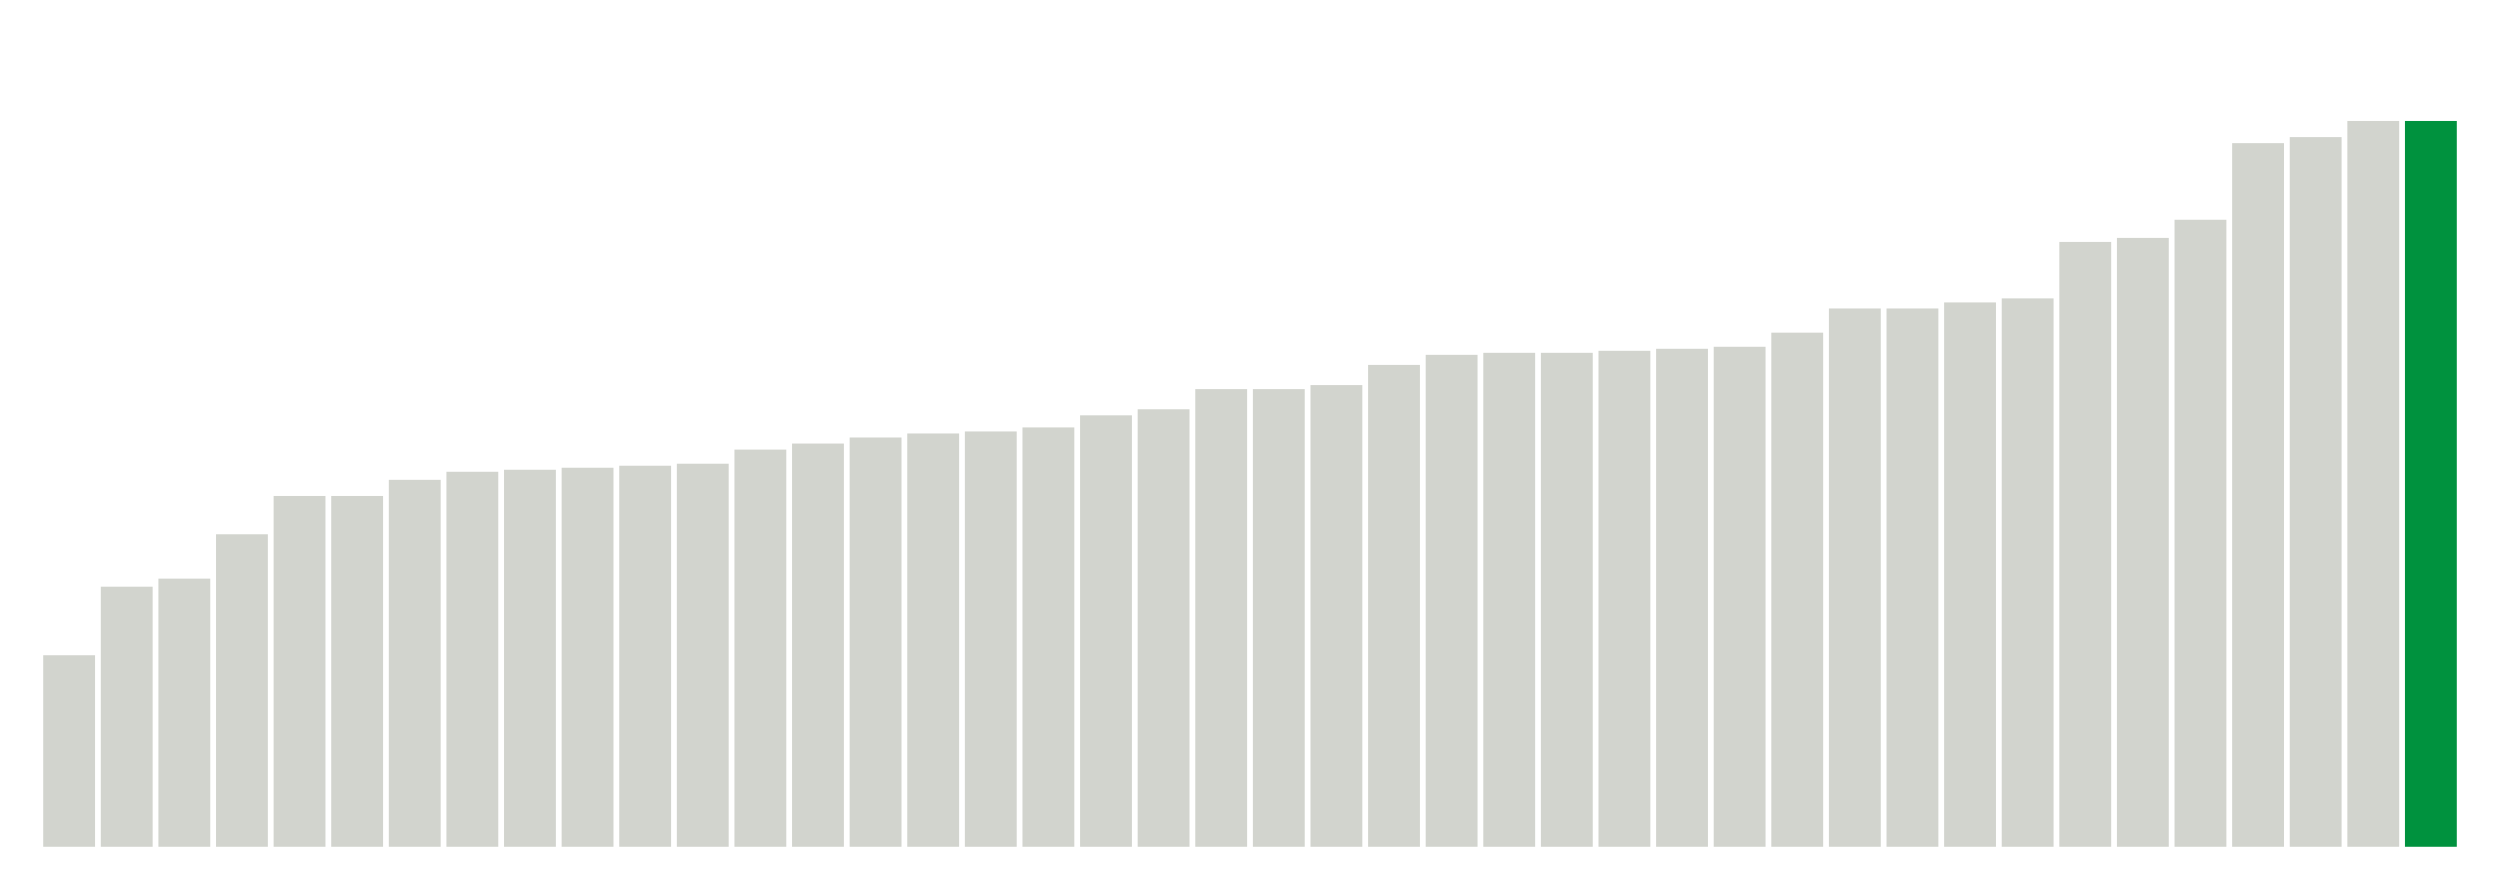 <svg xmlns="http://www.w3.org/2000/svg" xmlns:xlink="http://www.w3.org/1999/xlink" version="1.1" class="marks" width="310" height="110" ><g fill="none" stroke-miterlimit="10" transform="translate(5,5)"><g class="mark-group role-frame root" role="graphics-object" aria-roledescription="group mark container"><g transform="translate(0,0)"><path class="background" aria-hidden="true" d="M0,0h300v100h-300Z" stroke="#ddd" stroke-width="0"/><g><g class="mark-rect role-mark marks" role="graphics-symbol" aria-roledescription="rect mark container"><path d="M0.357,76.25h6.429v23.75h-6.429Z" fill="#D2D4CE"/><path d="M7.5,67.75h6.429v32.25h-6.429Z" fill="#D2D4CE"/><path d="M14.643,66.75h6.429v33.25h-6.429Z" fill="#D2D4CE"/><path d="M21.786,61.25h6.429v38.75h-6.429Z" fill="#D2D4CE"/><path d="M28.929,56.5h6.429v43.5h-6.429Z" fill="#D2D4CE"/><path d="M36.071,56.5h6.429v43.5h-6.429Z" fill="#D2D4CE"/><path d="M43.214,54.5h6.429v45.5h-6.429Z" fill="#D2D4CE"/><path d="M50.357,53.5h6.429v46.5h-6.429Z" fill="#D2D4CE"/><path d="M57.5,53.25h6.429v46.75h-6.429Z" fill="#D2D4CE"/><path d="M64.643,53h6.429v47h-6.429Z" fill="#D2D4CE"/><path d="M71.786,52.75h6.429v47.25h-6.429Z" fill="#D2D4CE"/><path d="M78.929,52.5h6.429v47.5h-6.429Z" fill="#D2D4CE"/><path d="M86.071,50.75h6.429v49.25h-6.429Z" fill="#D2D4CE"/><path d="M93.214,50h6.429v50h-6.429Z" fill="#D2D4CE"/><path d="M100.357,49.25h6.429v50.75h-6.429Z" fill="#D2D4CE"/><path d="M107.5,48.75h6.429v51.25h-6.429Z" fill="#D2D4CE"/><path d="M114.643,48.5h6.429v51.5h-6.429Z" fill="#D2D4CE"/><path d="M121.786,48h6.429v52h-6.429Z" fill="#D2D4CE"/><path d="M128.929,46.5h6.429v53.5h-6.429Z" fill="#D2D4CE"/><path d="M136.071,45.75h6.429v54.25h-6.429Z" fill="#D2D4CE"/><path d="M143.214,43.25h6.429v56.75h-6.429Z" fill="#D2D4CE"/><path d="M150.357,43.25h6.429v56.75h-6.429Z" fill="#D2D4CE"/><path d="M157.5,42.75h6.429v57.25h-6.429Z" fill="#D2D4CE"/><path d="M164.643,40.25h6.429v59.75h-6.429Z" fill="#D2D4CE"/><path d="M171.786,39h6.429v61h-6.429Z" fill="#D2D4CE"/><path d="M178.929,38.75h6.429v61.25h-6.429Z" fill="#D2D4CE"/><path d="M186.071,38.75h6.429v61.25h-6.429Z" fill="#D2D4CE"/><path d="M193.214,38.5h6.429v61.5h-6.429Z" fill="#D2D4CE"/><path d="M200.357,38.25h6.429v61.75h-6.429Z" fill="#D2D4CE"/><path d="M207.5,38h6.429v62h-6.429Z" fill="#D2D4CE"/><path d="M214.643,36.25h6.429v63.75h-6.429Z" fill="#D2D4CE"/><path d="M221.786,33.25h6.429v66.75h-6.429Z" fill="#D2D4CE"/><path d="M228.929,33.25h6.429v66.75h-6.429Z" fill="#D2D4CE"/><path d="M236.071,32.5h6.429v67.5h-6.429Z" fill="#D2D4CE"/><path d="M243.214,32h6.429v68h-6.429Z" fill="#D2D4CE"/><path d="M250.357,25h6.429v75h-6.429Z" fill="#D2D4CE"/><path d="M257.5,24.5h6.429v75.5h-6.429Z" fill="#D2D4CE"/><path d="M264.643,22.25h6.429v77.75h-6.429Z" fill="#D2D4CE"/><path d="M271.786,12.75h6.429v87.25h-6.429Z" fill="#D2D4CE"/><path d="M278.929,12h6.429v88h-6.429Z" fill="#D2D4CE"/><path d="M286.071,10h6.429v90h-6.429Z" fill="#D2D4CE"/><path d="M293.214,10h6.429v90h-6.429Z" fill="#00923E"/></g></g><path class="foreground" aria-hidden="true" d="" display="none"/></g></g></g></svg>
